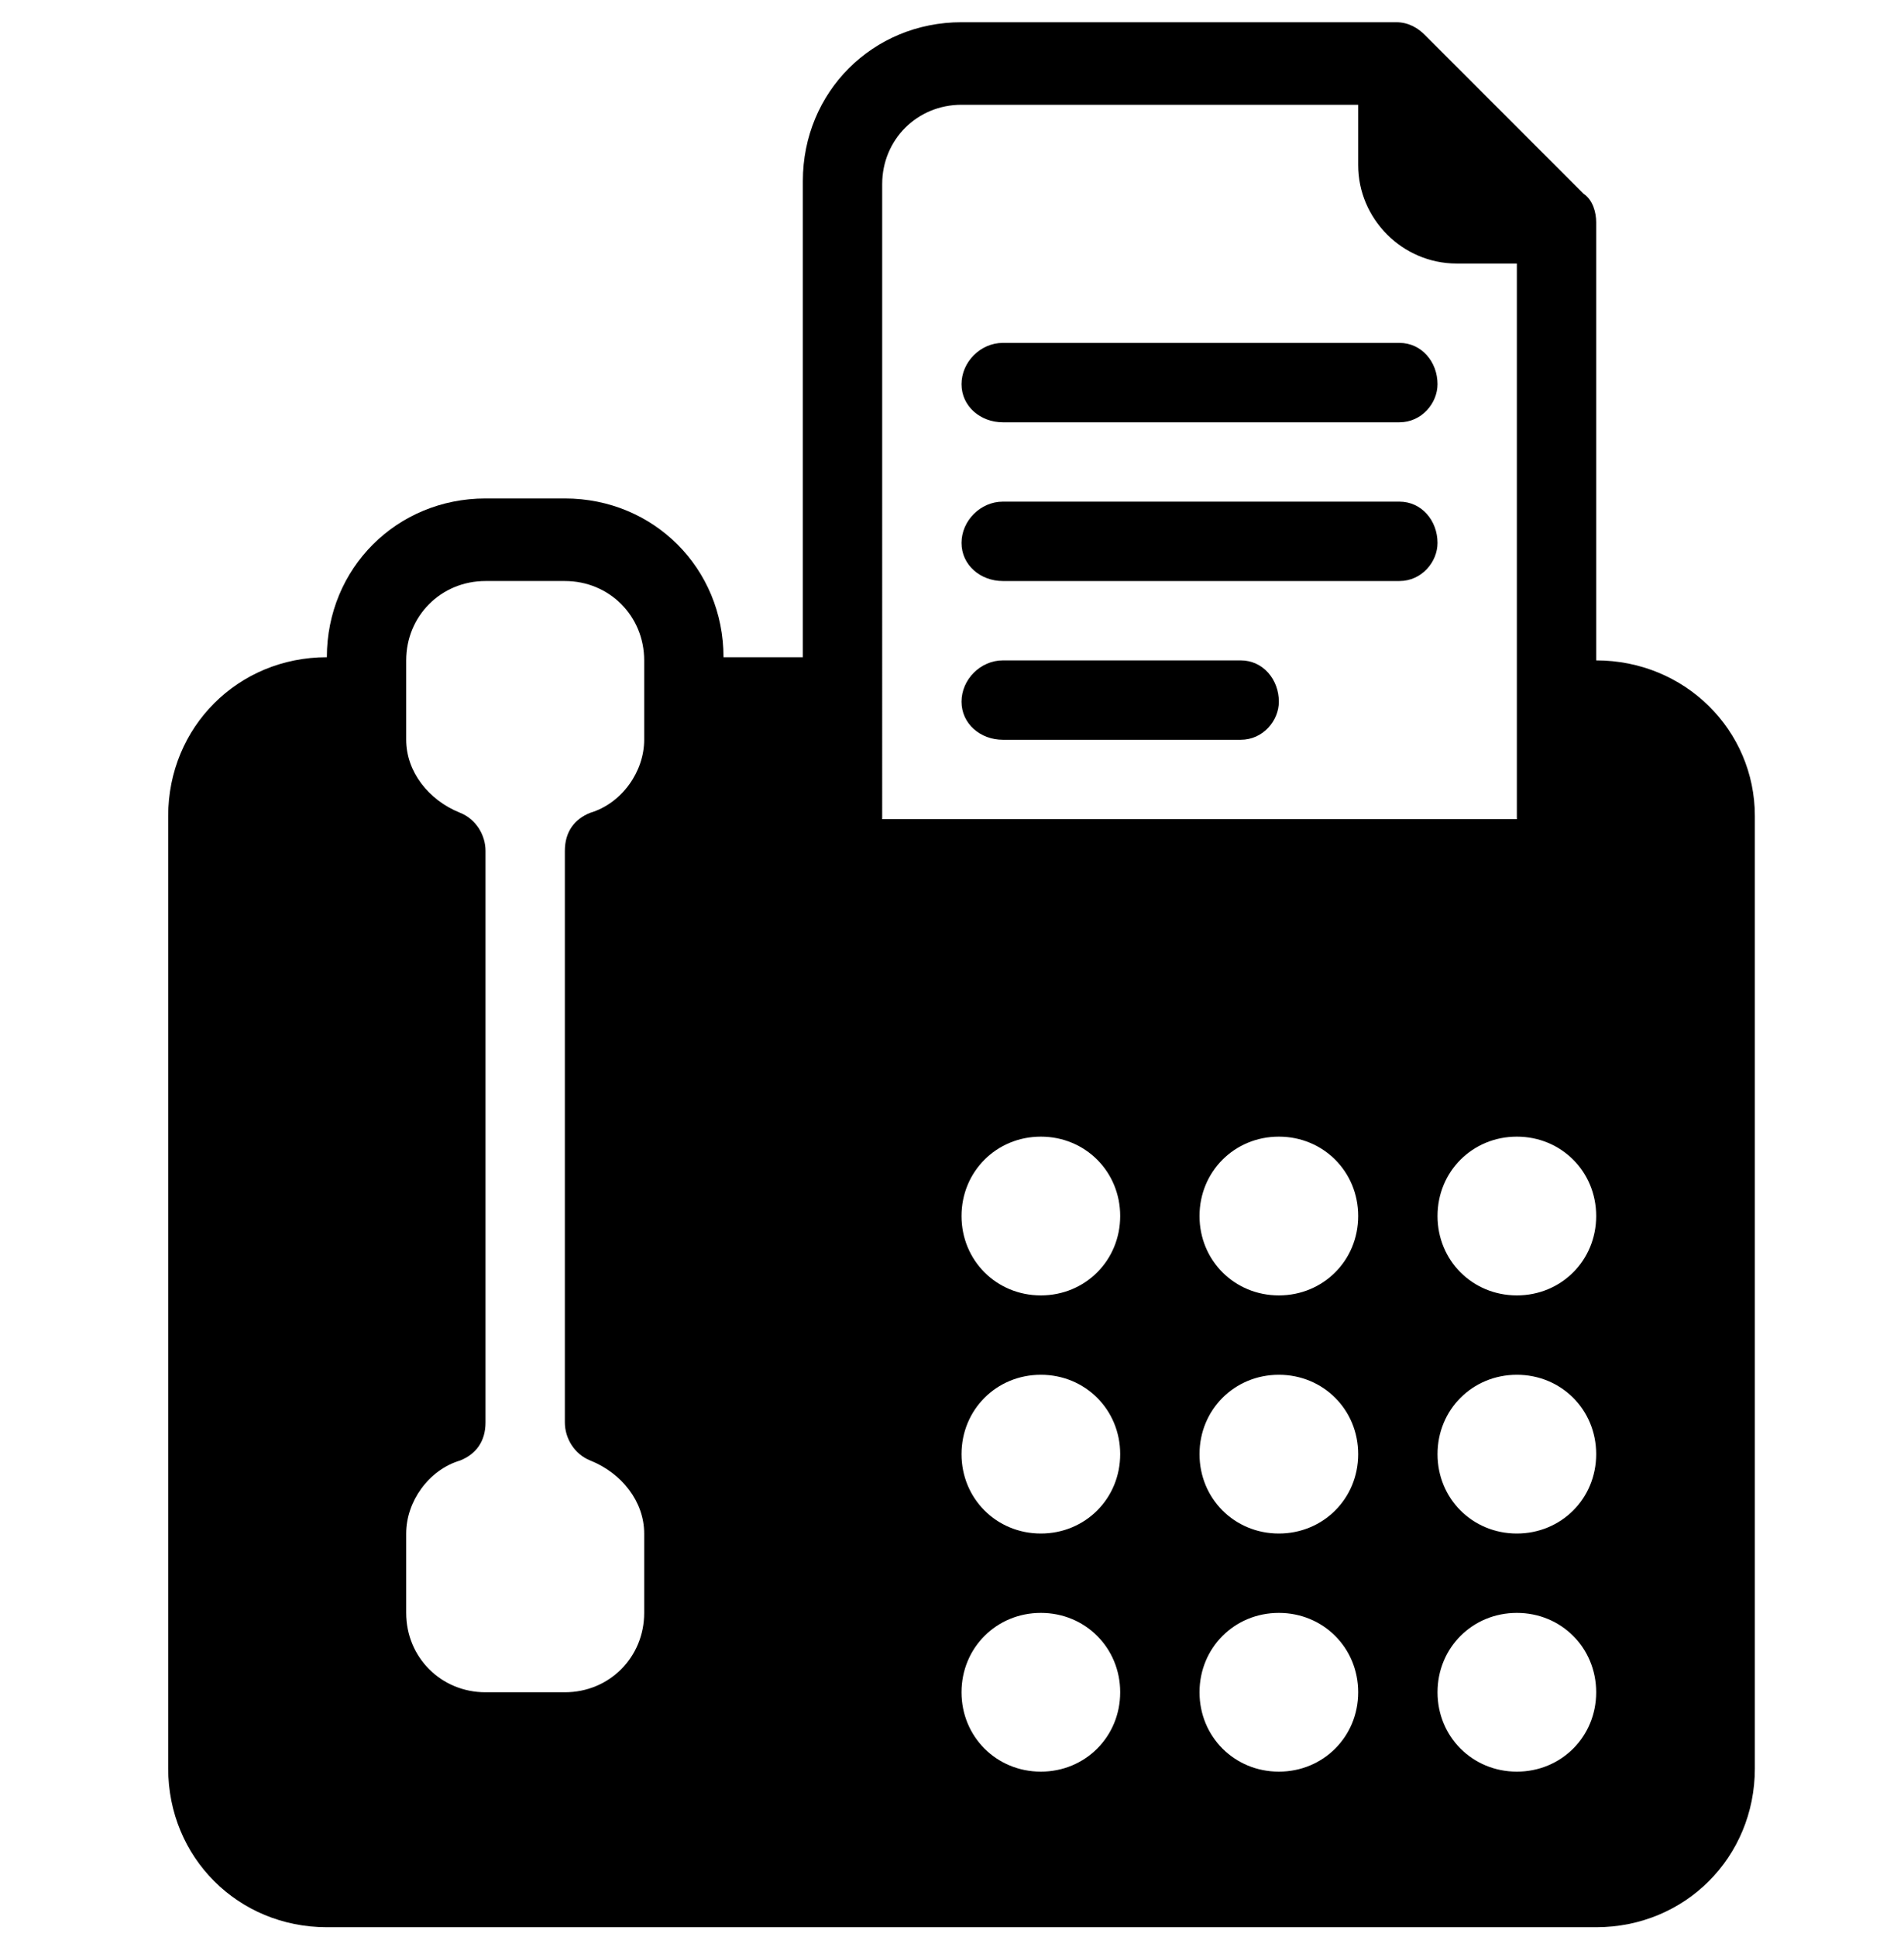 <?xml version="1.0" encoding="utf-8"?>
<!-- Generator: Adobe Illustrator 24.0.2, SVG Export Plug-In . SVG Version: 6.00 Build 0)  -->
<svg version="1.1" id="Layer_1" xmlns="http://www.w3.org/2000/svg" xmlns:xlink="http://www.w3.org/1999/xlink" x="0px" y="0px"
	 viewBox="0 0 60 61" style="enable-background:new 0 0 60 61;" xml:space="preserve">
<style type="text/css">
	.st0{fill:none;}
</style>
<rect y="1" class="st0" width="60" height="60"/>
<path d="M44.1,10.8H31.6c-0.7,0-1.3,0.6-1.3,1.3c0,0.7,0.6,1.2,1.3,1.2h12.5c0.7,0,1.2-0.6,1.2-1.2C45.3,11.4,44.8,10.8,44.1,10.8z"
	/>
<path d="M44.1,15.8H31.6c-0.7,0-1.3,0.6-1.3,1.3c0,0.7,0.6,1.2,1.3,1.2h12.5c0.7,0,1.2-0.6,1.2-1.2C45.3,16.4,44.8,15.8,44.1,15.8z"
	/>
<path d="M39.1,20.8h-7.5c-0.7,0-1.3,0.6-1.3,1.3c0,0.7,0.6,1.2,1.3,1.2h7.5c0.7,0,1.2-0.6,1.2-1.2C40.3,21.4,39.8,20.8,39.1,20.8z"
	/>
<path d="M50.3,20.8V7c0-0.3-0.1-0.7-0.4-0.9l-5-5c-0.2-0.2-0.5-0.4-0.9-0.4H30.3c-2.8,0-5,2.2-5,5v15h-2.5c0-2.8-2.2-5-5-5h-2.5
	c-2.8,0-5,2.2-5,5c-2.8,0-5,2.2-5,5v30c0,2.8,2.2,5,5,5h40c2.8,0,5-2.2,5-5v-30C55.3,23,53.1,20.8,50.3,20.8z M20.3,23.3
	c0,1-0.7,2-1.7,2.3c-0.5,0.2-0.8,0.6-0.8,1.2v18c0,0.5,0.3,1,0.8,1.2c1,0.4,1.7,1.3,1.7,2.3v2.5c0,1.4-1.1,2.5-2.5,2.5h-2.5
	c-1.4,0-2.5-1.1-2.5-2.5v-2.5c0-1,0.7-2,1.7-2.3c0.5-0.2,0.8-0.6,0.8-1.2v-18c0-0.5-0.3-1-0.8-1.2c-1-0.4-1.7-1.3-1.7-2.3v-2.5
	c0-1.4,1.1-2.5,2.5-2.5h2.5c1.4,0,2.5,1.1,2.5,2.5L20.3,23.3L20.3,23.3z M27.8,5.8c0-1.4,1.1-2.5,2.5-2.5h12.5v1.9
	c0,1.7,1.4,3.1,3.1,3.1h1.9v17.5h-20V5.8z M32.8,55.8c-1.4,0-2.5-1.1-2.5-2.5c0-1.4,1.1-2.5,2.5-2.5c1.4,0,2.5,1.1,2.5,2.5
	C35.3,54.7,34.2,55.8,32.8,55.8z M32.8,48.3c-1.4,0-2.5-1.1-2.5-2.5c0-1.4,1.1-2.5,2.5-2.5c1.4,0,2.5,1.1,2.5,2.5
	C35.3,47.2,34.2,48.3,32.8,48.3z M32.8,40.8c-1.4,0-2.5-1.1-2.5-2.5c0-1.4,1.1-2.5,2.5-2.5c1.4,0,2.5,1.1,2.5,2.5
	C35.3,39.7,34.2,40.8,32.8,40.8z M40.3,55.8c-1.4,0-2.5-1.1-2.5-2.5c0-1.4,1.1-2.5,2.5-2.5c1.4,0,2.5,1.1,2.5,2.5
	C42.8,54.7,41.7,55.8,40.3,55.8z M40.3,48.3c-1.4,0-2.5-1.1-2.5-2.5c0-1.4,1.1-2.5,2.5-2.5c1.4,0,2.5,1.1,2.5,2.5
	C42.8,47.2,41.7,48.3,40.3,48.3z M40.3,40.8c-1.4,0-2.5-1.1-2.5-2.5c0-1.4,1.1-2.5,2.5-2.5c1.4,0,2.5,1.1,2.5,2.5
	C42.8,39.7,41.7,40.8,40.3,40.8z M47.8,55.8c-1.4,0-2.5-1.1-2.5-2.5c0-1.4,1.1-2.5,2.5-2.5c1.4,0,2.5,1.1,2.5,2.5
	C50.3,54.7,49.2,55.8,47.8,55.8z M47.8,48.3c-1.4,0-2.5-1.1-2.5-2.5c0-1.4,1.1-2.5,2.5-2.5c1.4,0,2.5,1.1,2.5,2.5
	C50.3,47.2,49.2,48.3,47.8,48.3z M47.8,40.8c-1.4,0-2.5-1.1-2.5-2.5c0-1.4,1.1-2.5,2.5-2.5c1.4,0,2.5,1.1,2.5,2.5
	C50.3,39.7,49.2,40.8,47.8,40.8z"/>
</svg>
